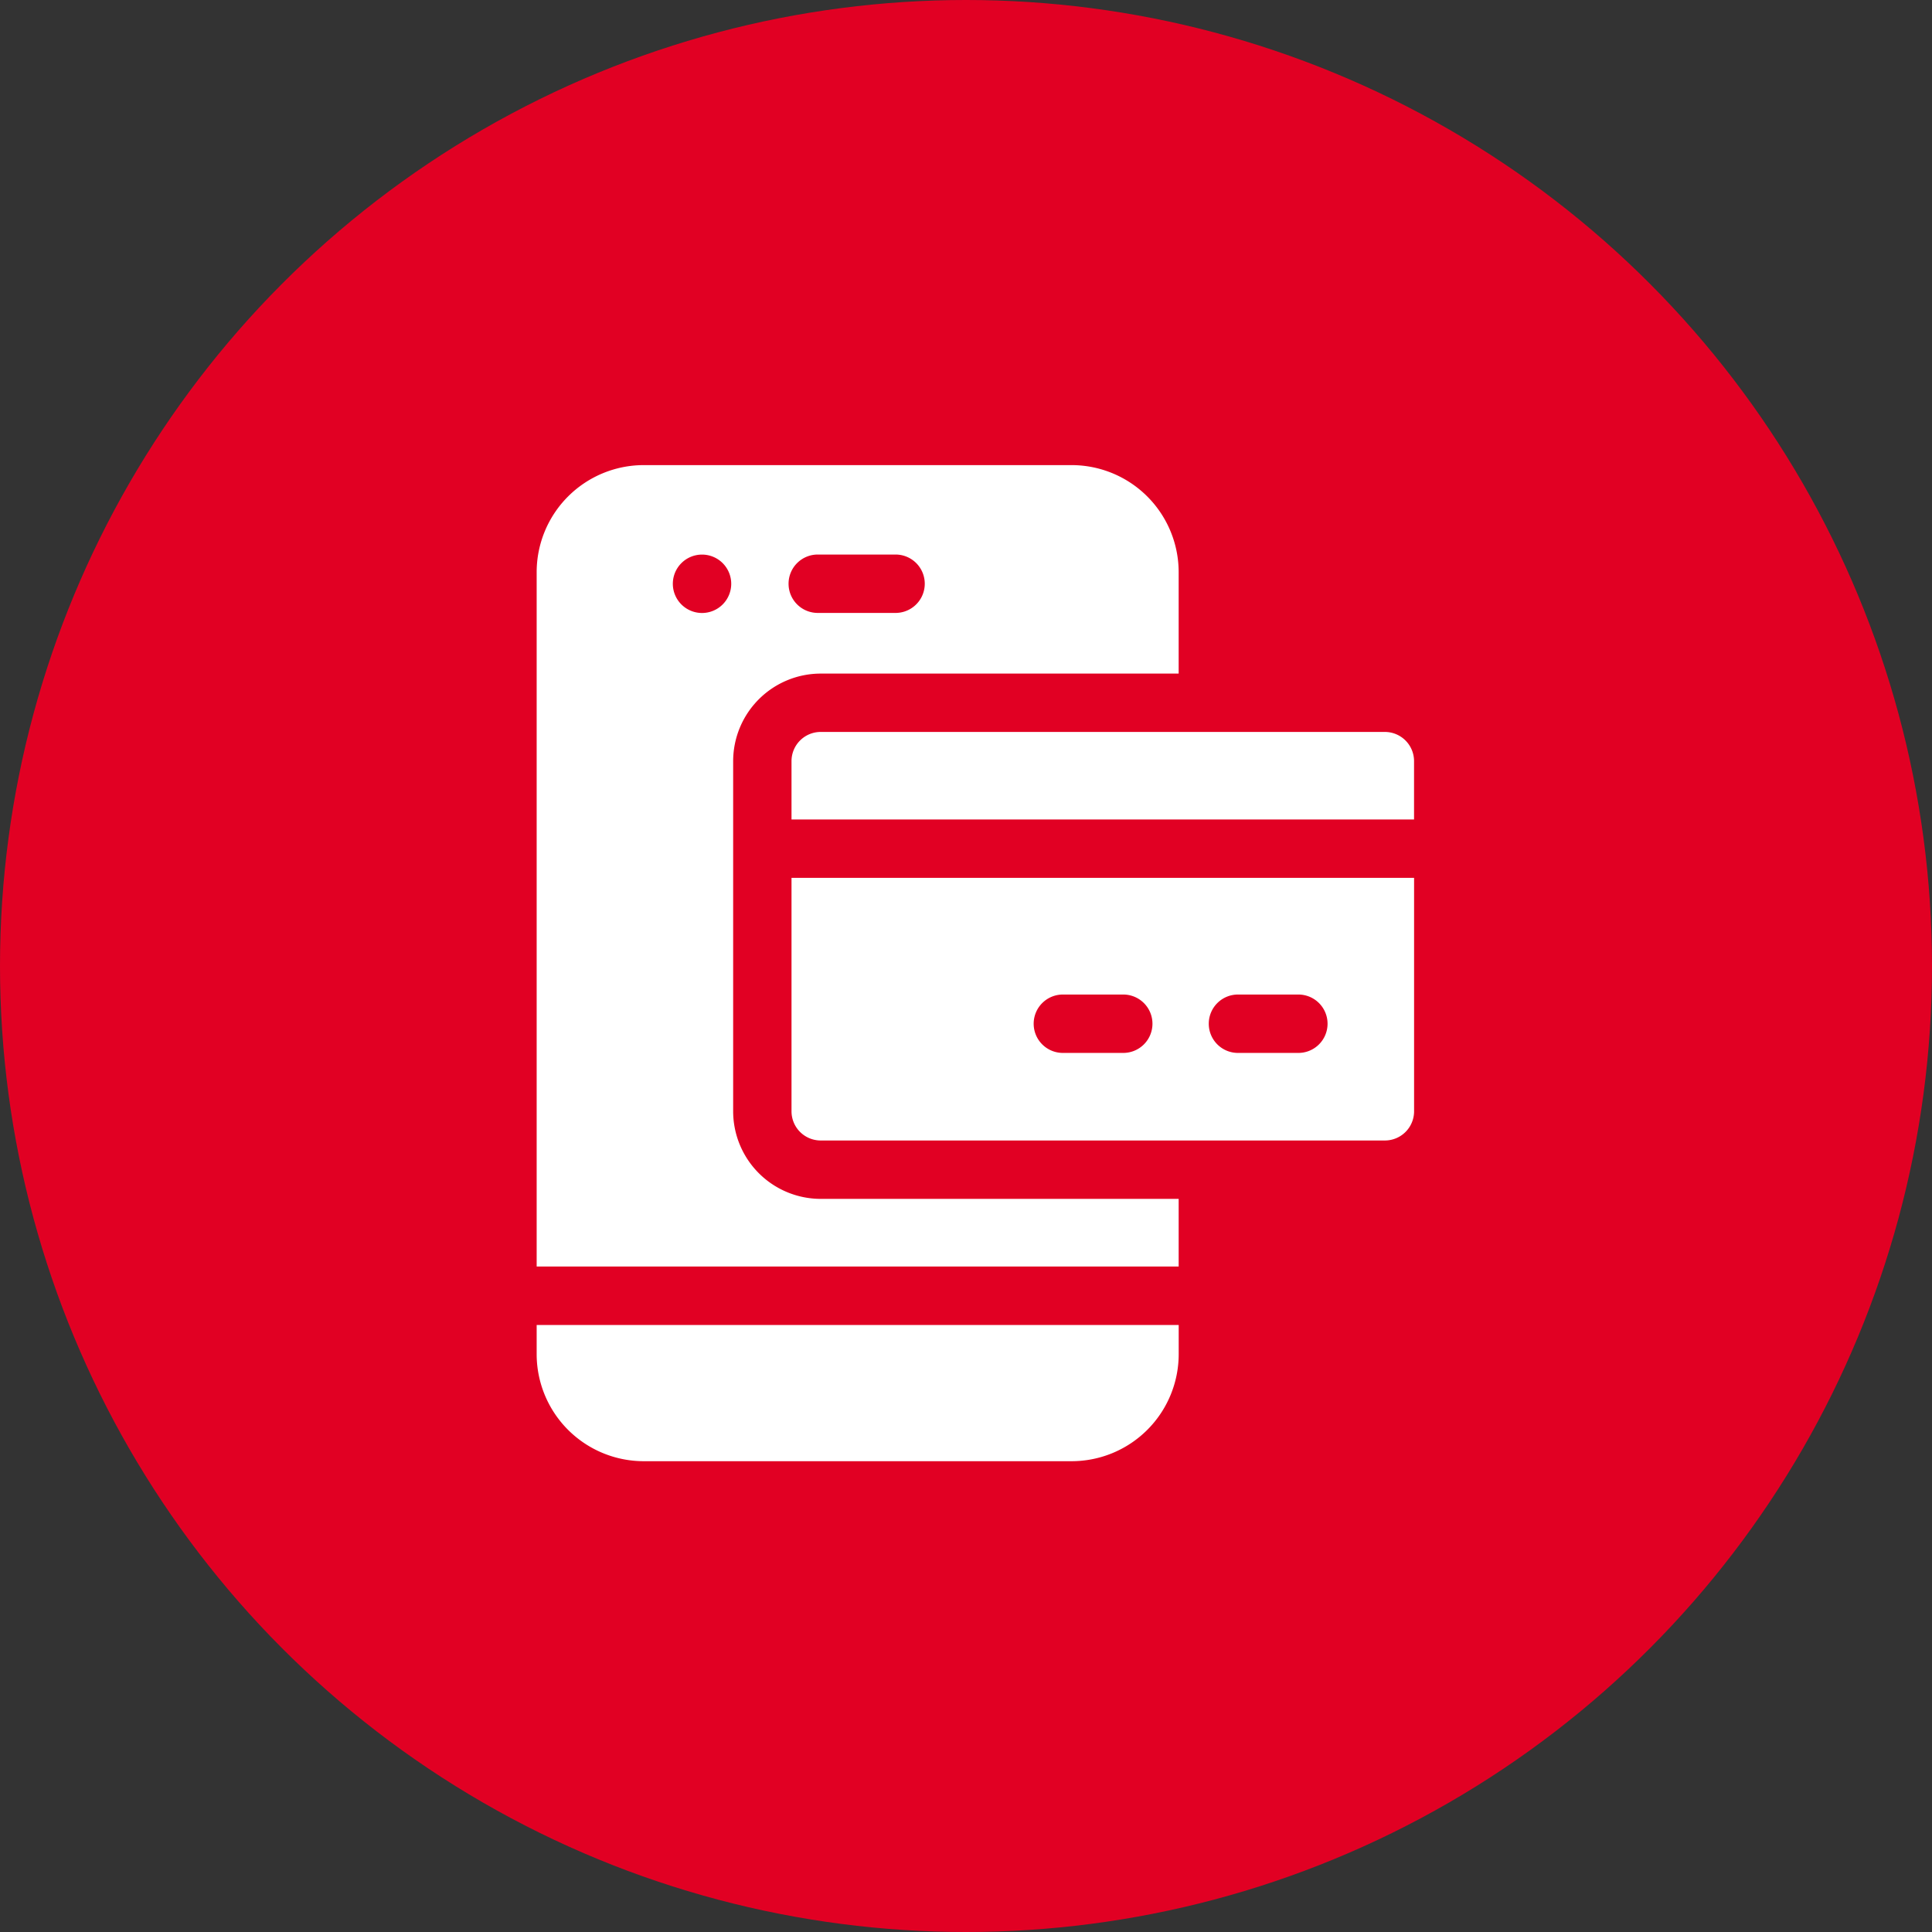 <svg xmlns="http://www.w3.org/2000/svg" width="54" height="54" viewBox="0 0 54 54"><rect x="0" y="0" width="54" height="54" fill="#333333" stroke="none"/><defs><style>.a{fill:#e10023;}.b{fill:#fff;}</style></defs><g transform="translate(-21 -15)"><circle class="a" cx="27" cy="27" r="27" transform="translate(21 15)"/><g transform="translate(5.5 28)"><path class="b" d="M30.5,442.816a2.994,2.994,0,0,0,2.991,2.991H45.454a2.994,2.994,0,0,0,2.991-2.991V442H30.5Z" transform="translate(0 -417.966)"/><path class="b" d="M178.9,137.975a.816.816,0,0,0-.816-.816H162.316a.816.816,0,0,0-.816.816v1.631h17.4Z" transform="translate(-123.877 -129.701)"/><path class="b" d="M38.439,20.509a2.45,2.45,0,0,1-2.447-2.447V8.274a2.45,2.45,0,0,1,2.447-2.447H48.444V2.991A2.994,2.994,0,0,0,45.454,0H33.491A2.994,2.994,0,0,0,30.5,2.991V22.4H48.444V20.509ZM38.385,2.5H40.56a.816.816,0,0,1,0,1.631H38.385a.816.816,0,1,1,0-1.631ZM35.122,4.133a.816.816,0,1,1,.816-.816A.816.816,0,0,1,35.122,4.133Z"/><path class="b" d="M161.5,218.684a.816.816,0,0,0,.816.816h15.769a.816.816,0,0,0,.816-.816v-6.525H161.5Zm12.507-3.263h1.631a.816.816,0,1,1,0,1.631h-1.631a.816.816,0,1,1,0-1.631Zm-4.894,0h1.631a.816.816,0,1,1,0,1.631h-1.631a.816.816,0,1,1,0-1.631Z" transform="translate(-123.877 -200.623)"/></g></g></svg>